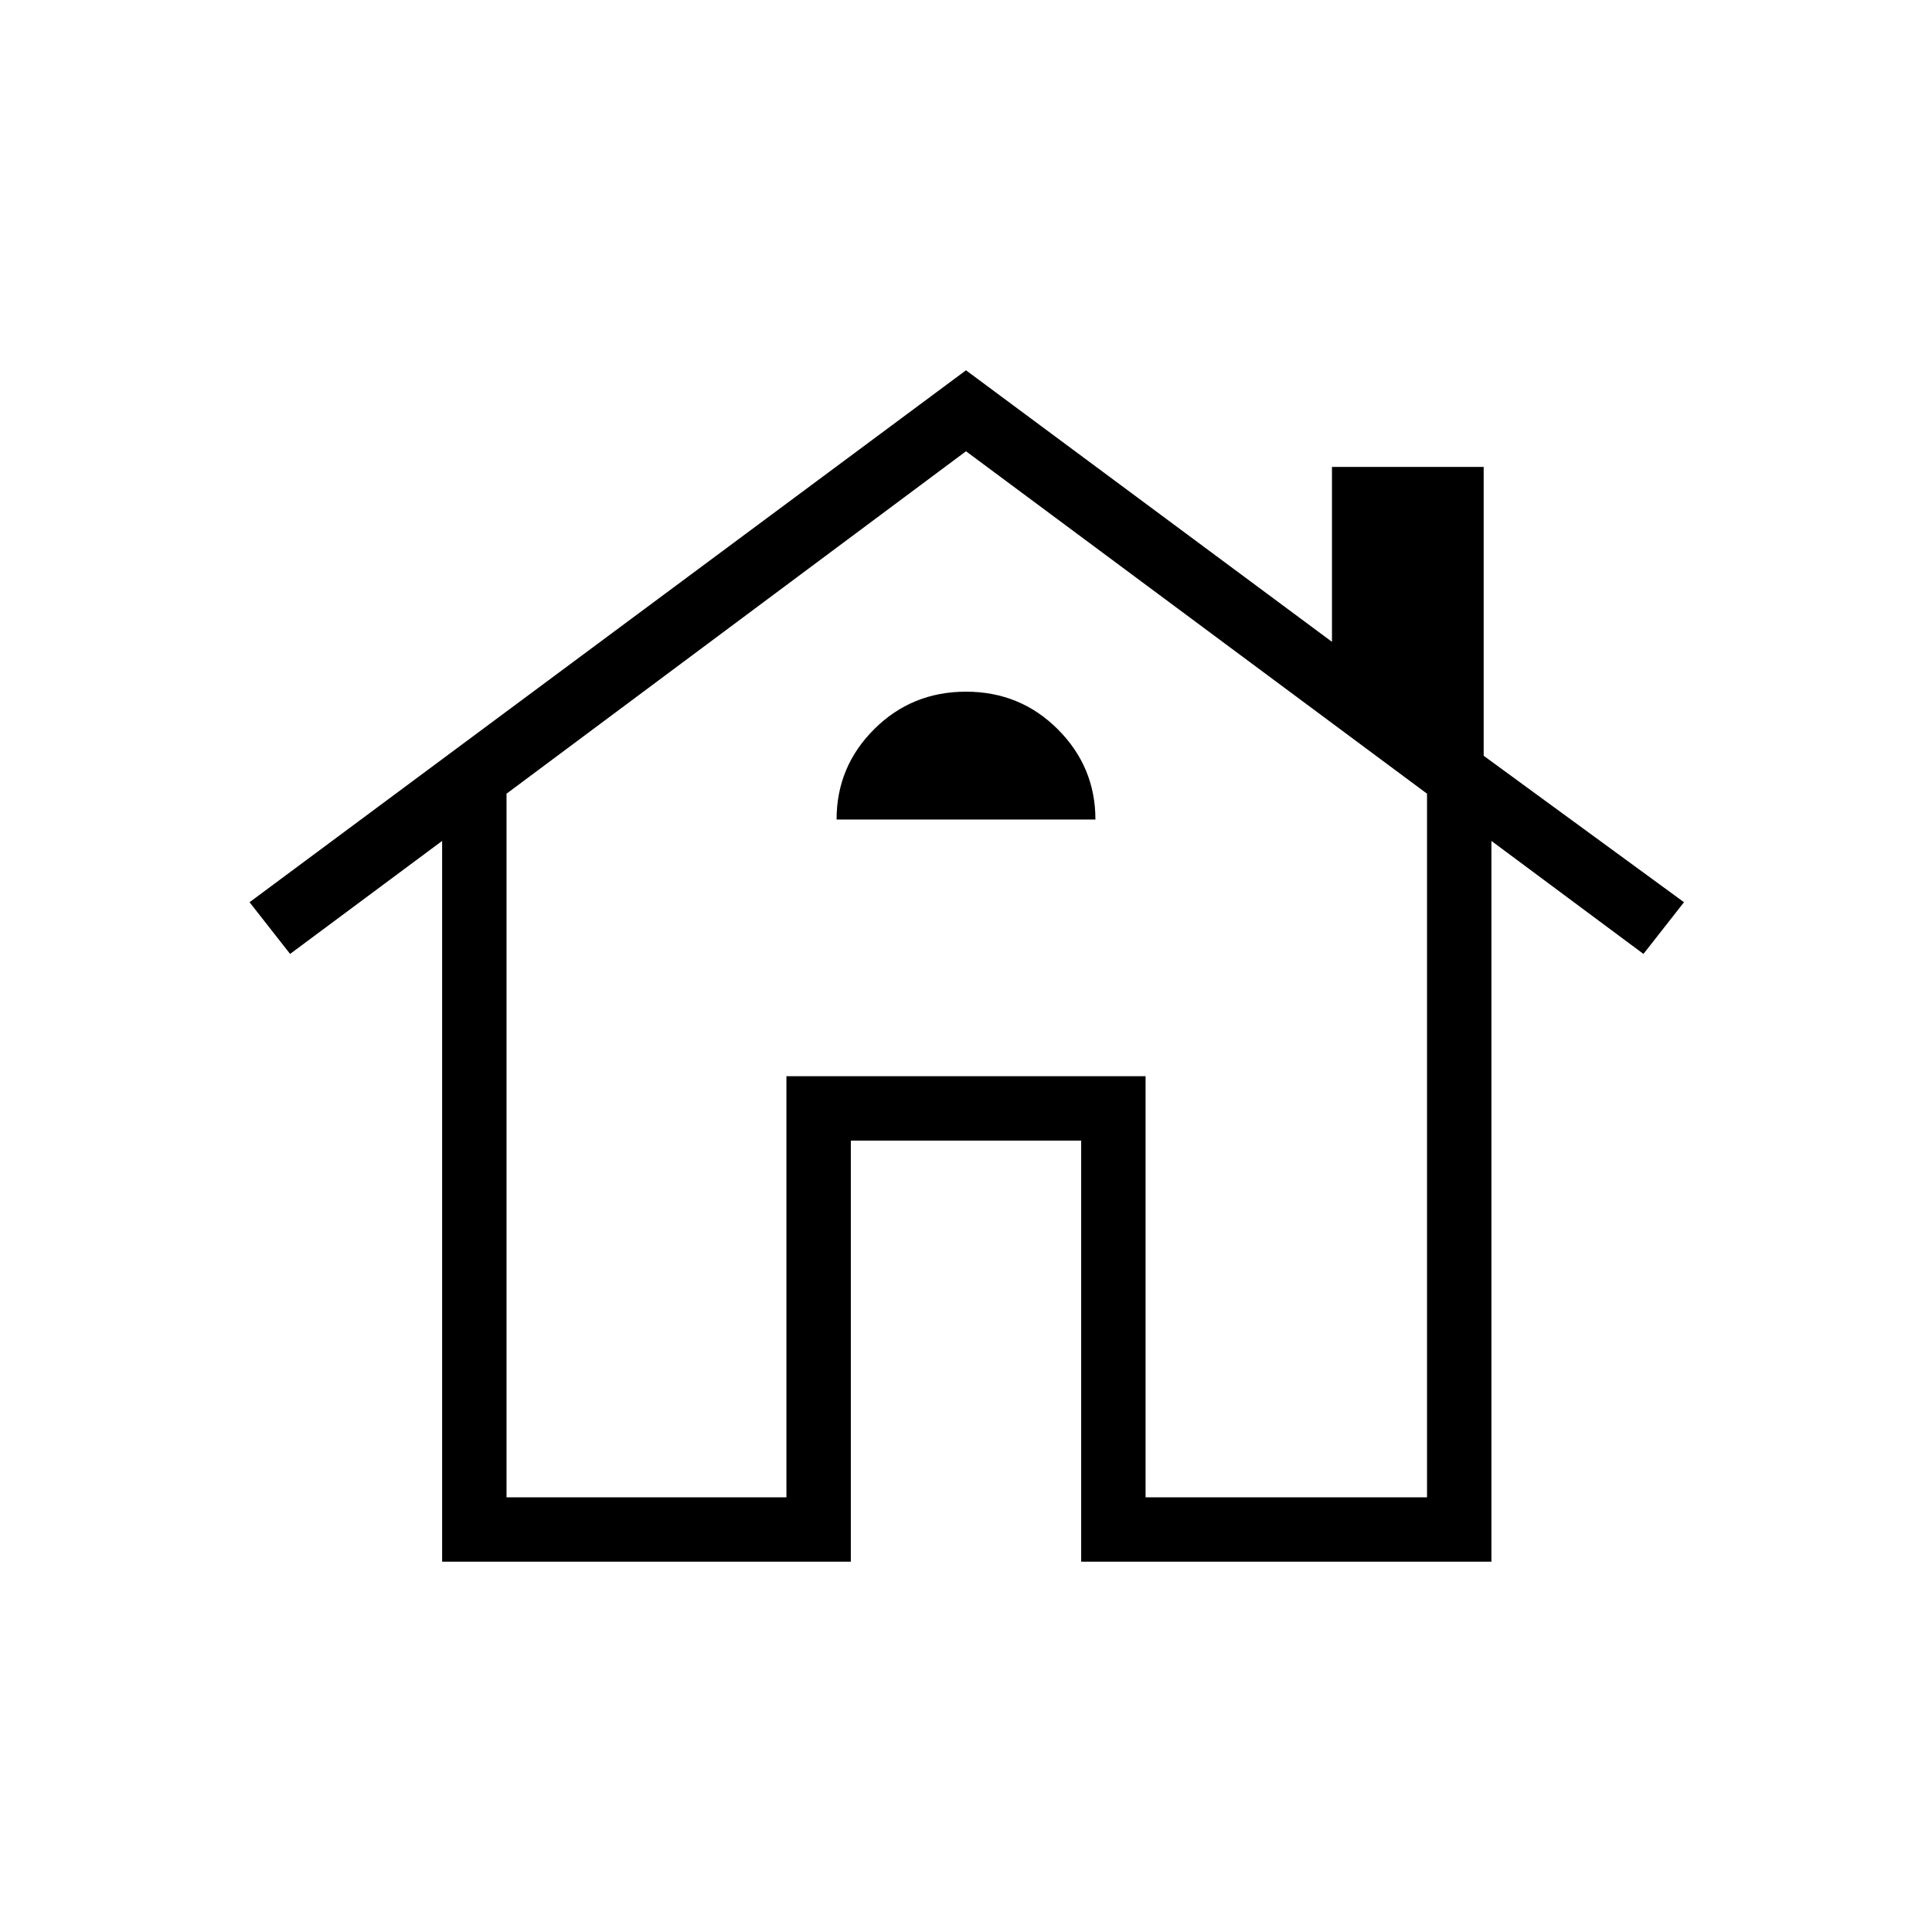 <svg xmlns="http://www.w3.org/2000/svg" height="20" viewBox="0 -960 960 960" width="20"><path d="M219.69-184v-358.15L144.15-486 124-511.69 480-776l181.85 134.92V-728h75.38v143.54l99.54 72.77L816.62-486l-75.54-56.15V-184H537.23v-209.23H422.77V-184H219.69Zm32-32h139.08v-209.23h178.46V-216h139.85v-349.62L480-735.77 251.69-565.62V-216Zm164-336.77h128.62q0-26.15-18.69-44.85-18.7-18.69-45.62-18.69-26.92 0-45.62 18.63-18.69 18.62-18.69 44.91ZM390.77-216v-209.23h178.46V-216v-209.23H390.77V-216Z"/></svg>